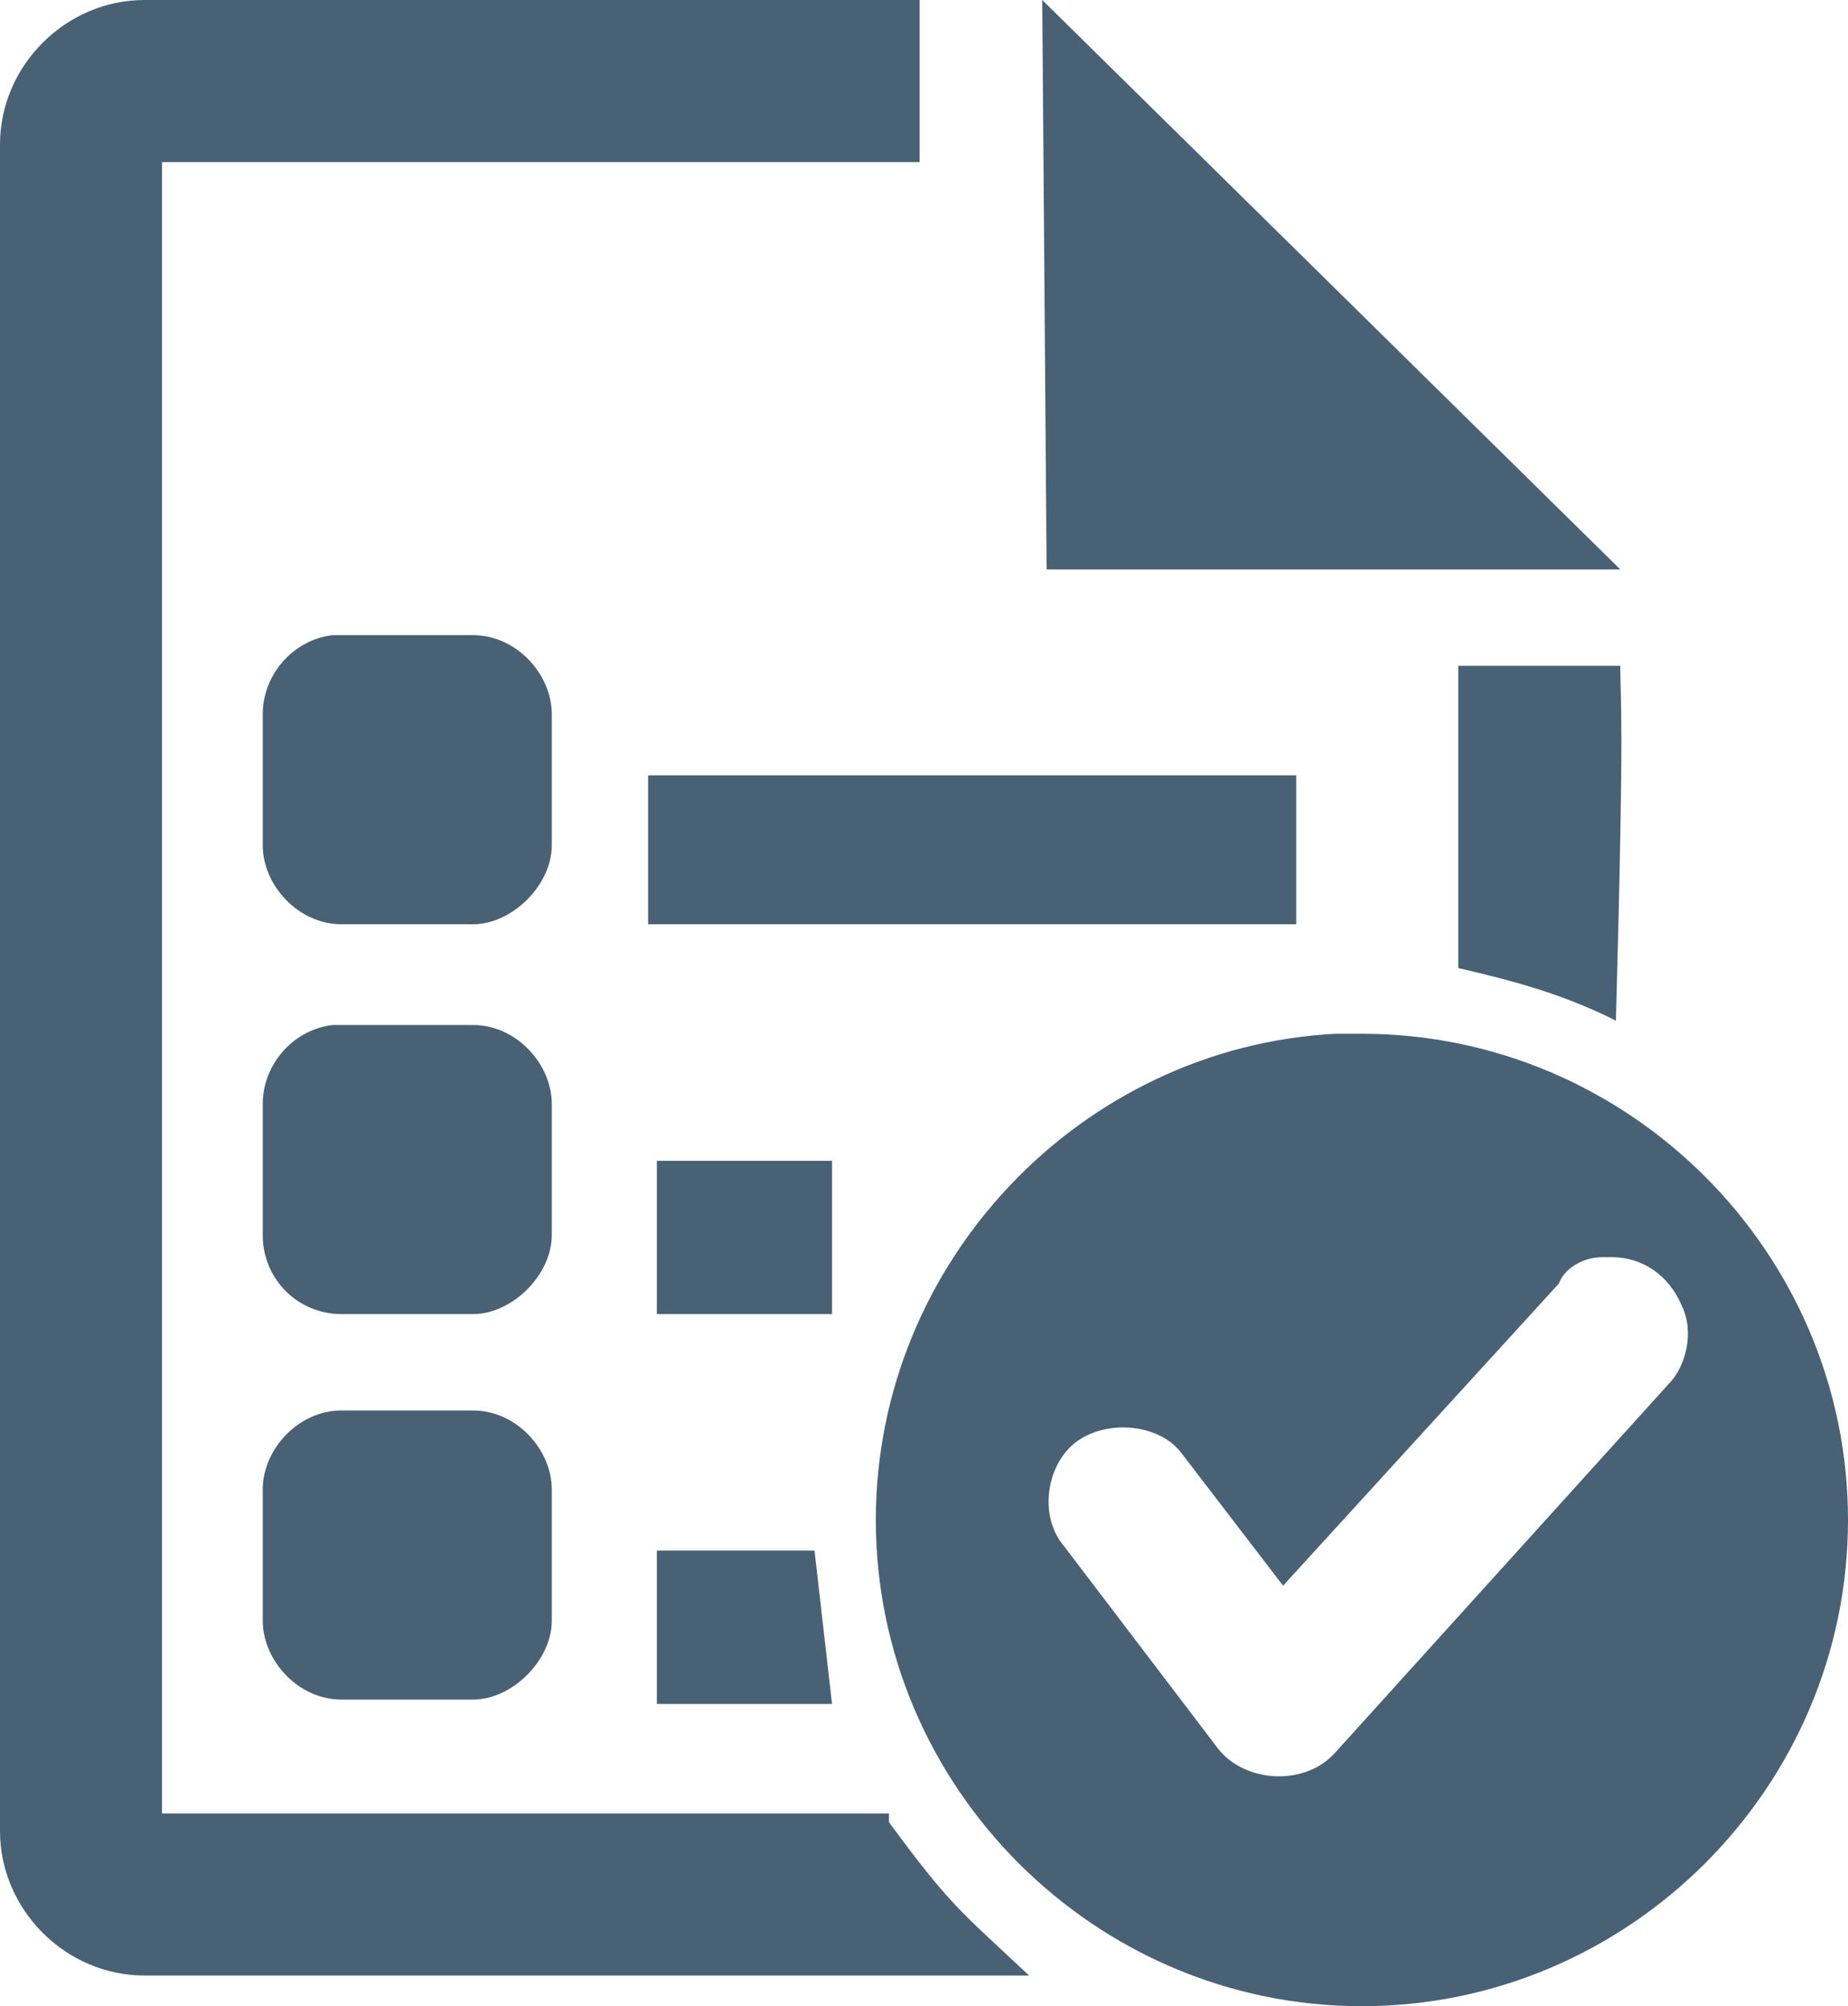 <?xml version="1.0" encoding="utf-8"?>
<!-- Generator: Adobe Illustrator 19.0.0, SVG Export Plug-In . SVG Version: 6.00 Build 0)  -->
<svg version="1.1" id="Calque_1" xmlns="http://www.w3.org/2000/svg" xmlns:xlink="http://www.w3.org/1999/xlink" x="0px" y="0px"
	 viewBox="0 0 42.2 45.8" style="enable-background:new 0 0 42.2 45.8;" xml:space="preserve">
<style type="text/css">
	.st0{clip-path:url(#SVGID_2_);fill:#486175;}
</style>
<g>
	<defs>
		<rect id="SVGID_1_" y="0" width="42.2" height="45.8"/>
	</defs>
	<clipPath id="SVGID_2_">
		<use xlink:href="#SVGID_1_"  style="overflow:visible;"/>
	</clipPath>
	<path class="st0" d="M3.3,0C1.5,0,0,1.5,0,3.3v38.5c0,1.8,1.5,3.3,3.3,3.3h20.2c-1.6-1.5-1.8-1.6-3.2-3.5c0,0,0-0.1,0-0.2H3.7V3.7
		H21V0H3.3z M23.8,0l0.1,13H37L23.8,0z M7.6,14.5C6.7,14.6,6,15.4,6,16.3v3c0,0.9,0.8,1.8,1.8,1.8h3c0.9,0,1.8-0.9,1.8-1.8v-3
		c0-0.9-0.8-1.8-1.8-1.8h-3C7.7,14.5,7.6,14.5,7.6,14.5 M33.3,15.2v6.9c1.3,0.3,2.4,0.6,3.6,1.2c0.2-7.2,0.1-7.2,0.1-8.1H33.3z
		 M14.8,21.1h14.8v-3.4H14.8V21.1z M7.6,23.4C6.7,23.5,6,24.3,6,25.2v3C6,29.2,6.8,30,7.8,30h3c0.9,0,1.8-0.9,1.8-1.8v-3
		c0-0.9-0.8-1.8-1.8-1.8h-3H7.6z M30.5,23.6C24.7,23.9,20,28.8,20,34.7c0,6.1,5,11.1,11.1,11.1c6.1,0,11.1-5,11.1-11.1
		c0-6.1-5-11.1-11.1-11.1H30.5z M15,30H19v-3.5H15V30z M36.6,28.7h0.2c0.7,0,1.3,0.4,1.6,1.1c0.3,0.6,0.1,1.4-0.3,1.8l-7.6,8.4
		c-0.7,0.8-2.1,0.7-2.7-0.1l-3.5-4.6c-0.6-0.7-0.4-1.9,0.3-2.4c0.7-0.5,1.9-0.4,2.4,0.3l2.3,3l6.3-6.9C35.7,29,36.1,28.7,36.6,28.7
		 M7.8,32.2C6.8,32.2,6,33.1,6,34v3c0,0.9,0.8,1.8,1.8,1.8h3c0.9,0,1.8-0.9,1.8-1.8v-3c0-0.9-0.8-1.8-1.8-1.8H7.8z M15,35.4v3.5H19
		l-0.4-3.5H15z"/>
</g>
</svg>

